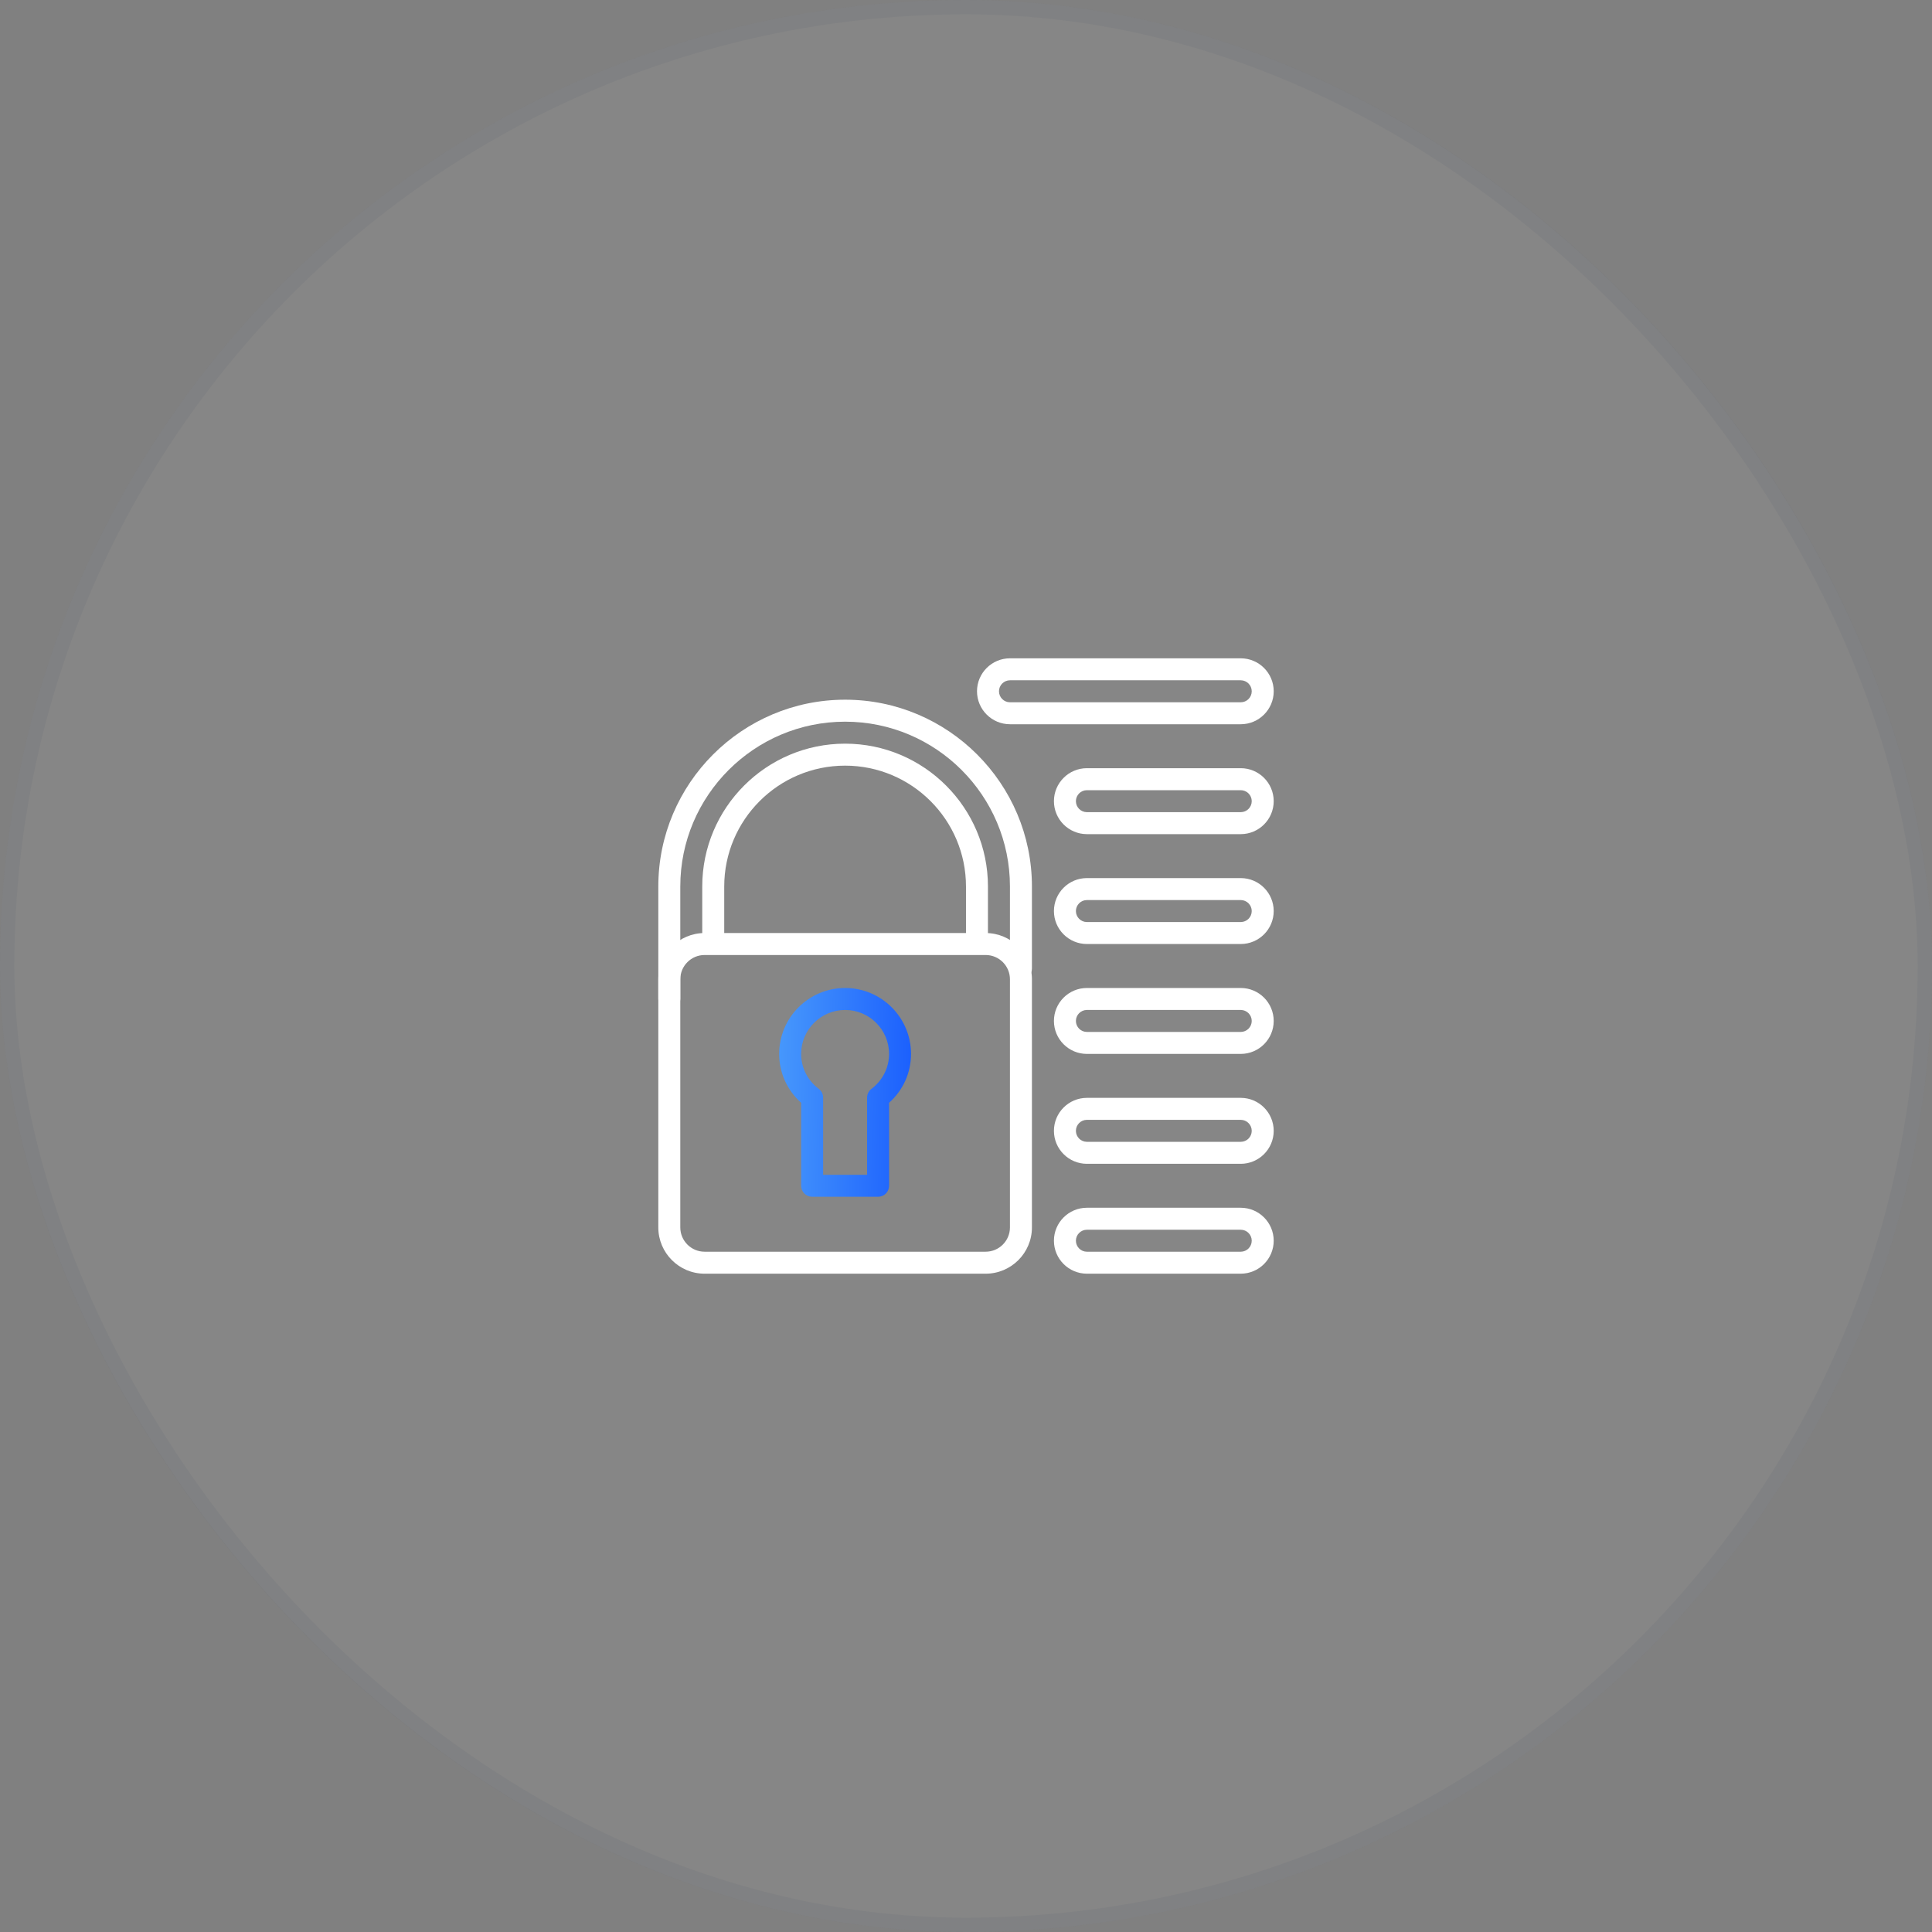 <svg width="135" height="135" viewBox="0 0 135 135" fill="none" xmlns="http://www.w3.org/2000/svg">
<rect x="0" y="0" width="135" height="135" fill="#808080" stroke="none"/>
<rect width="135" height="135" rx="67.5" fill="white" fill-opacity="0.05"/>
<rect x="0.5" y="0.5" width="134" height="134" rx="67" stroke="#072243" stroke-opacity="0.05"/>
<path d="M46.768 70.571C46.344 70.571 46 70.228 46 69.803V61.946C46 54.748 51.855 48.892 59.054 48.892C66.251 48.892 72.107 54.748 72.107 61.946V67.679C72.107 68.103 71.763 68.447 71.339 68.447C70.915 68.447 70.571 68.103 70.571 67.679V61.946C70.571 55.594 65.404 50.428 59.054 50.428C52.703 50.428 47.536 55.594 47.536 61.946V69.803C47.536 70.228 47.192 70.571 46.768 70.571Z" fill="white"/>
<path d="M49.838 66.448C49.414 66.448 49.07 66.105 49.07 65.68V61.946C49.07 56.442 53.548 51.964 59.052 51.964C64.557 51.964 69.034 56.442 69.034 61.946V65.503C69.034 65.928 68.69 66.271 68.266 66.271C67.842 66.271 67.499 65.928 67.499 65.503V61.946C67.499 57.288 63.71 53.5 59.052 53.5C54.395 53.5 50.606 57.288 50.606 61.946V65.68C50.606 66.104 50.262 66.448 49.838 66.448Z" fill="white"/>
<path d="M68.874 89H49.233C47.451 89 46 87.55 46 85.767V68.43C46 66.647 47.451 65.197 49.233 65.197H68.874C70.657 65.197 72.107 66.647 72.107 68.43V85.767C72.107 87.55 70.657 89 68.874 89ZM49.233 66.732C48.297 66.732 47.536 67.494 47.536 68.43V85.767C47.536 86.702 48.297 87.464 49.233 87.464H68.874C69.81 87.464 70.571 86.702 70.571 85.767V68.43C70.571 67.494 69.81 66.732 68.874 66.732H49.233Z" fill="white"/>
<path d="M61.356 83.625H56.749C56.325 83.625 55.981 83.282 55.981 82.857V77.059C55 76.183 54.445 74.958 54.445 73.643C54.445 71.103 56.512 69.036 59.053 69.036C61.593 69.036 63.659 71.103 63.659 73.643C63.659 74.958 63.104 76.183 62.124 77.059V82.857C62.124 83.282 61.78 83.625 61.356 83.625ZM57.517 82.089H60.588V76.697C60.588 76.456 60.701 76.23 60.893 76.085C61.675 75.494 62.124 74.604 62.124 73.643C62.124 71.949 60.746 70.572 59.053 70.572C57.359 70.572 55.981 71.949 55.981 73.643C55.981 74.604 56.43 75.494 57.212 76.085C57.404 76.23 57.517 76.456 57.517 76.697V82.089Z" fill="url(#paint0_linear)"/>
<path d="M86.698 89H75.948C74.677 89 73.644 87.967 73.644 86.696C73.644 85.426 74.677 84.393 75.948 84.393H86.698C87.968 84.393 89.001 85.426 89.001 86.696C89.001 87.967 87.968 89 86.698 89ZM75.948 85.929C75.525 85.929 75.18 86.273 75.18 86.696C75.18 87.12 75.525 87.465 75.948 87.465H86.698C87.121 87.465 87.466 87.12 87.466 86.696C87.466 86.273 87.121 85.929 86.698 85.929H75.948Z" fill="white"/>
<path d="M86.698 81.322H75.948C74.677 81.322 73.644 80.288 73.644 79.018C73.644 77.748 74.677 76.714 75.948 76.714H86.698C87.968 76.714 89.001 77.748 89.001 79.018C89.001 80.288 87.968 81.322 86.698 81.322ZM75.948 78.25C75.525 78.25 75.18 78.594 75.18 79.018C75.18 79.442 75.525 79.786 75.948 79.786H86.698C87.121 79.786 87.466 79.442 87.466 79.018C87.466 78.594 87.121 78.25 86.698 78.25H75.948Z" fill="white"/>
<path d="M86.698 73.643H75.948C74.677 73.643 73.644 72.61 73.644 71.34C73.644 70.069 74.677 69.036 75.948 69.036H86.698C87.968 69.036 89.001 70.069 89.001 71.34C89.001 72.61 87.968 73.643 86.698 73.643ZM75.948 70.572C75.525 70.572 75.18 70.915 75.18 71.34C75.18 71.763 75.525 72.107 75.948 72.107H86.698C87.121 72.107 87.466 71.763 87.466 71.34C87.466 70.915 87.121 70.572 86.698 70.572H75.948Z" fill="white"/>
<path d="M86.698 65.964H75.948C74.677 65.964 73.644 64.931 73.644 63.661C73.644 62.39 74.677 61.357 75.948 61.357H86.698C87.968 61.357 89.001 62.39 89.001 63.661C89.001 64.931 87.968 65.964 86.698 65.964ZM75.948 62.893C75.525 62.893 75.18 63.237 75.18 63.661C75.18 64.085 75.525 64.429 75.948 64.429H86.698C87.121 64.429 87.466 64.085 87.466 63.661C87.466 63.237 87.121 62.893 86.698 62.893H75.948Z" fill="white"/>
<path d="M86.698 58.286H75.948C74.677 58.286 73.644 57.252 73.644 55.982C73.644 54.712 74.677 53.678 75.948 53.678H86.698C87.968 53.678 89.001 54.712 89.001 55.982C89.001 57.252 87.968 58.286 86.698 58.286ZM75.948 55.215C75.525 55.215 75.18 55.559 75.18 55.982C75.18 56.406 75.525 56.75 75.948 56.75H86.698C87.121 56.75 87.466 56.406 87.466 55.982C87.466 55.559 87.121 55.215 86.698 55.215H75.948Z" fill="white"/>
<path d="M86.698 50.607H70.573C69.303 50.607 68.269 49.574 68.269 48.304C68.269 47.033 69.303 46 70.573 46H86.698C87.968 46 89.002 47.033 89.002 48.304C89.002 49.574 87.968 50.607 86.698 50.607ZM70.573 47.536C70.15 47.536 69.805 47.88 69.805 48.304C69.805 48.727 70.15 49.072 70.573 49.072H86.698C87.122 49.072 87.466 48.727 87.466 48.304C87.466 47.88 87.122 47.536 86.698 47.536H70.573Z" fill="white"/>
<defs>
<linearGradient id="paint0_linear" x1="54.445" y1="74.07" x2="63.861" y2="74.336" gradientUnits="userSpaceOnUse">
<stop stop-color="#4697FC"/>
<stop offset="1" stop-color="#1B5FFD"/>
</linearGradient>
</defs>
</svg>
